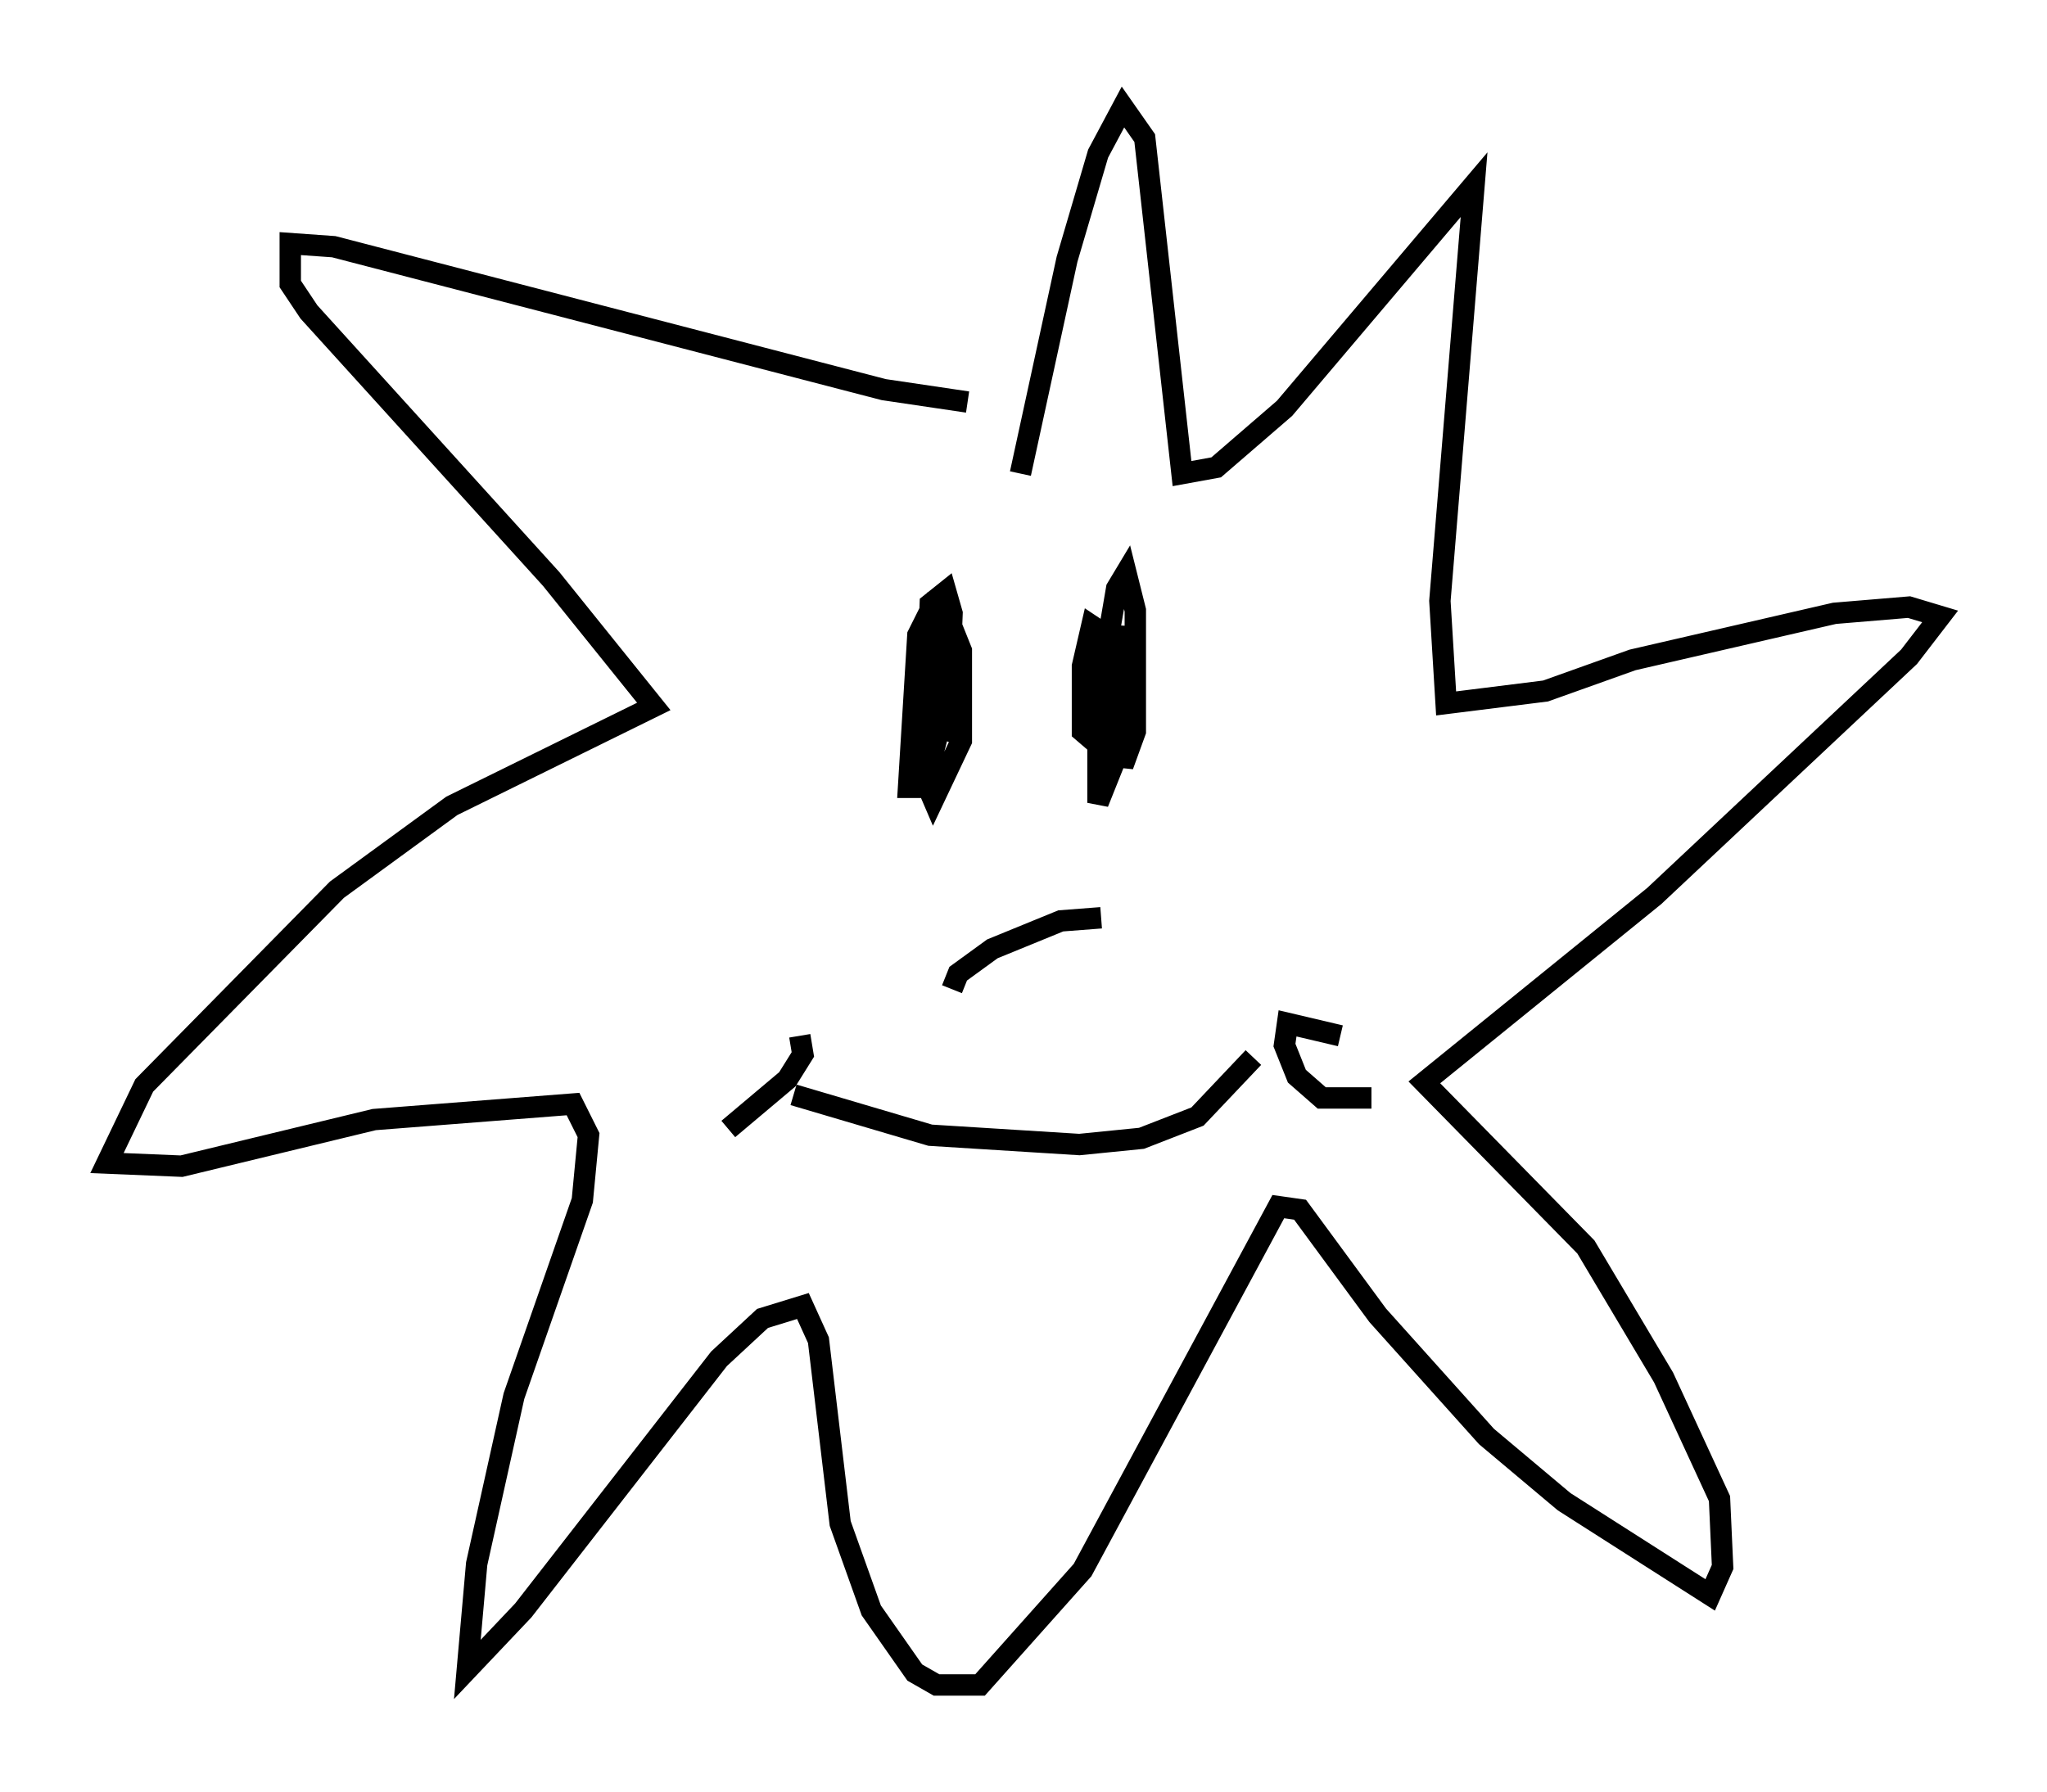 <?xml version="1.0" encoding="utf-8" ?>
<svg baseProfile="full" height="83.788" version="1.1" width="95.698" xmlns="http://www.w3.org/2000/svg" xmlns:ev="http://www.w3.org/2001/xml-events" xmlns:xlink="http://www.w3.org/1999/xlink"><defs /><rect fill="white" height="83.788" width="95.698" x="0" y="0" /><path d="M46.978, 19.961 m-1.743, -1.162 l-3.922, -0.581 -25.709, -6.682 l-2.034, -0.145 0.0, 1.888 l0.872, 1.307 11.33, 12.492 l4.793, 5.955 -9.441, 4.648 l-5.374, 3.922 -9.006, 9.151 l-1.743, 3.631 3.486, 0.145 l9.006, -2.179 9.296, -0.726 l0.726, 1.453 -0.291, 3.05 l-3.196, 9.151 -1.743, 7.844 l-0.436, 4.939 2.615, -2.76 l9.151, -11.765 2.034, -1.888 l1.888, -0.581 0.726, 1.598 l1.017, 8.57 1.453, 4.067 l2.034, 2.905 1.017, 0.581 l2.034, 0.0 4.793, -5.374 l9.151, -16.994 1.017, 0.145 l3.631, 4.939 5.084, 5.665 l3.631, 3.05 6.827, 4.358 l0.581, -1.307 -0.145, -3.196 l-2.615, -5.665 -3.631, -6.101 l-7.553, -7.698 10.749, -8.715 l11.911, -11.184 1.453, -1.888 l-1.453, -0.436 -3.486, 0.291 l-9.441, 2.179 -4.067, 1.453 l-4.648, 0.581 -0.291, -4.793 l1.598, -19.464 -8.86, 10.458 l-3.196, 2.76 -1.598, 0.291 l-1.743, -15.687 -1.017, -1.453 l-1.162, 2.179 -1.453, 4.939 l-2.179, 10.022 m-3.341, 7.263 l-0.872, -0.872 -0.581, 1.162 l-0.436, 7.117 0.726, 0.0 l1.162, -4.503 0.145, -3.631 l-0.291, -1.017 -0.726, 0.581 l-0.291, 8.134 0.436, 1.017 l1.307, -2.76 0.0, -4.212 l-0.291, -0.726 -0.872, 0.0 l-0.145, 3.631 0.436, 0.726 l1.162, 0.436 m7.408, -5.229 l-0.291, 5.52 0.145, 1.017 l0.581, -1.598 0.0, -5.665 l-0.436, -1.743 -0.436, 0.726 l-0.872, 5.084 0.0, 4.939 l0.872, -2.179 0.145, -4.503 l-0.436, -1.017 -0.872, -0.581 l-0.436, 1.888 0.0, 3.05 l1.017, 0.872 m-7.117, 11.184 l0.291, -0.726 1.598, -1.162 l3.196, -1.307 1.888, -0.145 m-14.38, 8.279 l6.391, 1.888 6.972, 0.436 l2.905, -0.291 2.615, -1.017 l2.615, -2.76 m-21.207, -1.017 l0.145, 0.872 -0.726, 1.162 l-2.76, 2.324 m28.614, -4.358 l-2.469, -0.581 -0.145, 1.017 l0.581, 1.453 1.162, 1.017 l2.324, 0.0 " fill="none" stroke="black" stroke-width="1" /></svg>